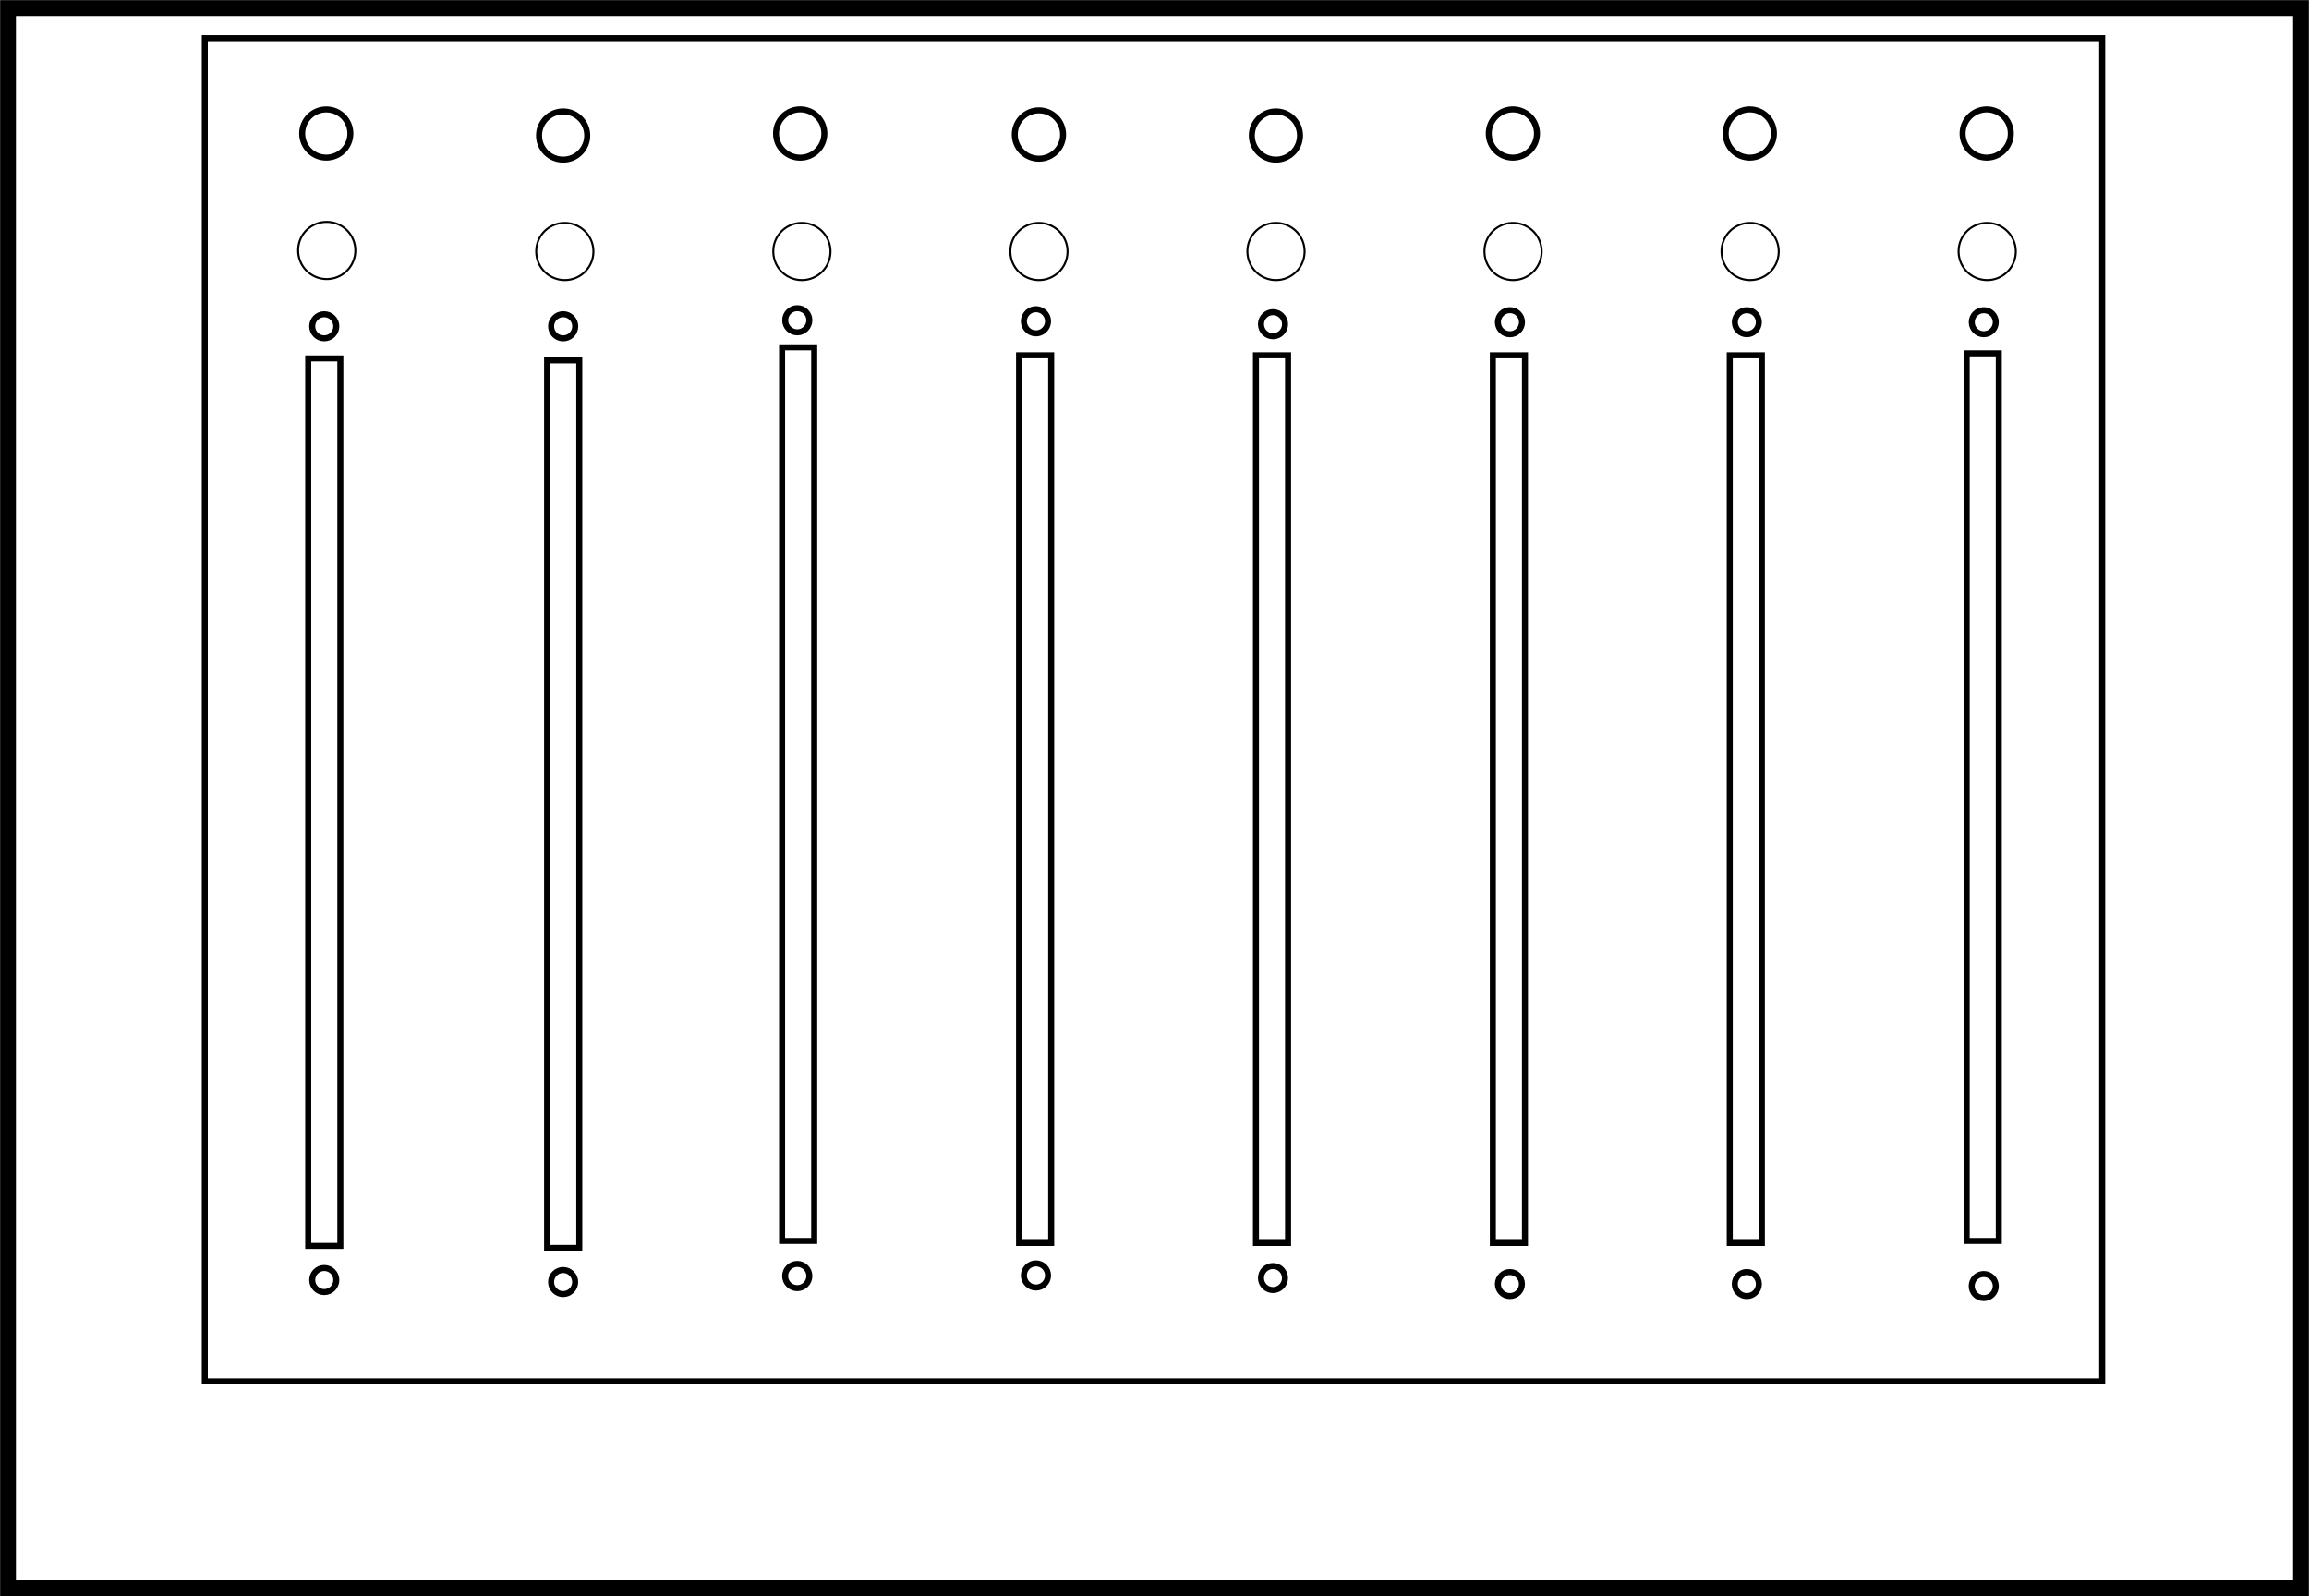 <svg id="Channel_8" data-name="Channel 8" xmlns="http://www.w3.org/2000/svg" width="1150" height="795" viewBox="0 0 1150 795">
  <defs>
    <style>
      .cls-1, .cls-2, .cls-3, .cls-4 {
        fill: none;
        stroke: #000;
      }

      .cls-1, .cls-2 {
        stroke-width: 3px;
      }

      .cls-2, .cls-3, .cls-4 {
        fill-rule: evenodd;
      }

      .cls-3 {
        stroke-width: 1px;
      }

      .cls-4 {
        stroke-width: 7.874px;
      }
    </style>
  </defs>
  <circle id="Fader_Bottom_Screw" data-name="Fader Bottom Screw" class="cls-1" cx="988" cy="640.5" r="6"/>
  <path id="Fader" class="cls-2" d="M979.5,175.969h16V618.013h-16V175.969Zm0,0h16V618.013h-16V175.969Z"/>
  <circle id="Fader_Top_Screw" data-name="Fader Top Screw" class="cls-1" cx="988.015" cy="160.469" r="5.985"/>
  <path id="Toggle_Switch" data-name="Toggle Switch" class="cls-3" d="M989.491,111.017a14.239,14.239,0,1,1-14.008,14.237A14.124,14.124,0,0,1,989.491,111.017Zm0,0a14.239,14.239,0,1,1-14.008,14.237A14.124,14.124,0,0,1,989.491,111.017Zm0,0a14.239,14.239,0,1,1-14.008,14.237A14.124,14.124,0,0,1,989.491,111.017Zm0,0a14.239,14.239,0,1,1-14.008,14.237A14.124,14.124,0,0,1,989.491,111.017Zm0,0a14.239,14.239,0,1,1-14.008,14.237A14.124,14.124,0,0,1,989.491,111.017Zm0,0a14.239,14.239,0,1,1-14.008,14.237A14.124,14.124,0,0,1,989.491,111.017Zm0,0a14.239,14.239,0,1,1-14.008,14.237A14.124,14.124,0,0,1,989.491,111.017Zm0,0a14.239,14.239,0,1,1-14.008,14.237A14.124,14.124,0,0,1,989.491,111.017Zm0,0a14.239,14.239,0,1,1-14.008,14.237A14.124,14.124,0,0,1,989.491,111.017Zm0,0a14.239,14.239,0,1,1-14.008,14.237A14.124,14.124,0,0,1,989.491,111.017Zm0,0a14.239,14.239,0,1,1-14.008,14.237A14.124,14.124,0,0,1,989.491,111.017Zm0,0a14.239,14.239,0,1,1-14.008,14.237A14.124,14.124,0,0,1,989.491,111.017Zm0,0a14.239,14.239,0,1,1-14.008,14.237A14.124,14.124,0,0,1,989.491,111.017Zm0,0a14.239,14.239,0,1,1-14.008,14.237A14.124,14.124,0,0,1,989.491,111.017Zm0,0a14.239,14.239,0,1,1-14.008,14.237A14.124,14.124,0,0,1,989.491,111.017Zm0,0a14.239,14.239,0,1,1-14.008,14.237A14.124,14.124,0,0,1,989.491,111.017Zm0,0a14.239,14.239,0,1,1-14.008,14.237A14.124,14.124,0,0,1,989.491,111.017Zm0,0a14.239,14.239,0,1,1-14.008,14.237A14.124,14.124,0,0,1,989.491,111.017Z"/>
  <path id="Pan_Potentiometer" data-name="Pan Potentiometer" class="cls-2" d="M989.476,54.5a12,12,0,1,1-12,12A12,12,0,0,1,989.476,54.5Zm0,0a12,12,0,1,1-12,12A12,12,0,0,1,989.476,54.5Z"/>
  <circle id="Fader_Bottom_Screw-2" data-name="Fader Bottom Screw" class="cls-1" cx="870" cy="639.5" r="6"/>
  <path id="Fader-2" data-name="Fader" class="cls-2" d="M861.5,176.938h16V619.044h-16V176.938Zm0,0h16V619.044h-16V176.938Z"/>
  <circle id="Fader_Top_Screw-2" data-name="Fader Top Screw" class="cls-1" cx="870.015" cy="160.469" r="5.985"/>
  <path id="Toggle_Switch-2" data-name="Toggle Switch" class="cls-3" d="M871.422,111.017a14.239,14.239,0,1,1-14.008,14.237A14.124,14.124,0,0,1,871.422,111.017Zm0,0a14.239,14.239,0,1,1-14.008,14.237A14.124,14.124,0,0,1,871.422,111.017Zm0,0a14.239,14.239,0,1,1-14.008,14.237A14.124,14.124,0,0,1,871.422,111.017Zm0,0a14.239,14.239,0,1,1-14.008,14.237A14.124,14.124,0,0,1,871.422,111.017Zm0,0a14.239,14.239,0,1,1-14.008,14.237A14.124,14.124,0,0,1,871.422,111.017Zm0,0a14.239,14.239,0,1,1-14.008,14.237A14.124,14.124,0,0,1,871.422,111.017Z"/>
  <path id="Pan_Potentiometer-2" data-name="Pan Potentiometer" class="cls-2" d="M871.484,54.5a12,12,0,1,1-12,12A12,12,0,0,1,871.484,54.5Zm0,0a12,12,0,1,1-12,12A12,12,0,0,1,871.484,54.5Z"/>
  <circle id="Fader_Bottom_Screw-3" data-name="Fader Bottom Screw" class="cls-1" cx="752.015" cy="639.5" r="5.985"/>
  <path id="Fader-3" data-name="Fader" class="cls-2" d="M743.517,176.938h16V619.044h-16V176.938Zm0,0h16V619.044h-16V176.938Z"/>
  <circle id="Fader_Top_Screw-3" data-name="Fader Top Screw" class="cls-1" cx="752.031" cy="160.469" r="6"/>
  <path id="Toggle_Switch-3" data-name="Toggle Switch" class="cls-3" d="M753.354,111.017a14.239,14.239,0,1,1-14.009,14.237A14.123,14.123,0,0,1,753.354,111.017Zm0,0a14.239,14.239,0,1,1-14.009,14.237A14.123,14.123,0,0,1,753.354,111.017Zm0,0a14.239,14.239,0,1,1-14.009,14.237A14.123,14.123,0,0,1,753.354,111.017Zm0,0a14.239,14.239,0,1,1-14.009,14.237A14.123,14.123,0,0,1,753.354,111.017Zm0,0a14.239,14.239,0,1,1-14.009,14.237A14.123,14.123,0,0,1,753.354,111.017Zm0,0a14.239,14.239,0,1,1-14.009,14.237A14.123,14.123,0,0,1,753.354,111.017Zm0,0a14.239,14.239,0,1,1-14.009,14.237A14.123,14.123,0,0,1,753.354,111.017Zm0,0a14.239,14.239,0,1,1-14.009,14.237A14.123,14.123,0,0,1,753.354,111.017Zm0,0a14.239,14.239,0,1,1-14.009,14.237A14.123,14.123,0,0,1,753.354,111.017Z"/>
  <path id="Pan_Potentiometer-3" data-name="Pan Potentiometer" class="cls-2" d="M753.476,54.5a12,12,0,1,1-11.986,12A11.993,11.993,0,0,1,753.476,54.5Zm0,0a12,12,0,1,1-11.986,12A11.993,11.993,0,0,1,753.476,54.5Z"/>
  <circle id="Fader_Bottom_Screw-4" data-name="Fader Bottom Screw" class="cls-1" cx="634.015" cy="636.5" r="5.985"/>
  <path id="Fader-4" data-name="Fader" class="cls-2" d="M625.531,176.938h16V619.044h-16V176.938Zm0,0h16V619.044h-16V176.938Z"/>
  <circle id="Fader_Top_Screw-4" data-name="Fader Top Screw" class="cls-1" cx="634.031" cy="161.469" r="6"/>
  <path id="Toggle_Switch-4" data-name="Toggle Switch" class="cls-3" d="M635.285,111.017a14.239,14.239,0,1,1-14.009,14.237A14.124,14.124,0,0,1,635.285,111.017Zm0,0a14.239,14.239,0,1,1-14.009,14.237A14.124,14.124,0,0,1,635.285,111.017Zm0,0a14.239,14.239,0,1,1-14.009,14.237A14.124,14.124,0,0,1,635.285,111.017Zm0,0a14.239,14.239,0,1,1-14.009,14.237A14.124,14.124,0,0,1,635.285,111.017Zm0,0a14.239,14.239,0,1,1-14.009,14.237A14.124,14.124,0,0,1,635.285,111.017Zm0,0a14.239,14.239,0,1,1-14.009,14.237A14.124,14.124,0,0,1,635.285,111.017Z"/>
  <circle id="Pan_Potentiometer-4" data-name="Pan Potentiometer" class="cls-1" cx="635.469" cy="67.5" r="12"/>
  <circle id="Fader_Bottom_Screw-5" data-name="Fader Bottom Screw" class="cls-1" cx="515.954" cy="635.219" r="6.016"/>
  <path id="Fader-5" data-name="Fader" class="cls-2" d="M507.545,176.938h16V619.044h-16V176.938Zm0,0h16V619.044h-16V176.938Z"/>
  <path id="Fader_Top_Screw-5" data-name="Fader Top Screw" class="cls-2" d="M515.975,154.01a6,6,0,1,1-6.02,6A6.011,6.011,0,0,1,515.975,154.01Z"/>
  <path id="Toggle_Switch-5" data-name="Toggle Switch" class="cls-3" d="M517.216,111.017a14.239,14.239,0,1,1-14.008,14.237A14.124,14.124,0,0,1,517.216,111.017Zm0,0a14.239,14.239,0,1,1-14.008,14.237A14.124,14.124,0,0,1,517.216,111.017Zm0,0a14.239,14.239,0,1,1-14.008,14.237A14.124,14.124,0,0,1,517.216,111.017Zm0,0a14.239,14.239,0,1,1-14.008,14.237A14.124,14.124,0,0,1,517.216,111.017Zm0,0a14.239,14.239,0,1,1-14.008,14.237A14.124,14.124,0,0,1,517.216,111.017Zm0,0a14.239,14.239,0,1,1-14.008,14.237A14.124,14.124,0,0,1,517.216,111.017Zm0,0a14.239,14.239,0,1,1-14.008,14.237A14.124,14.124,0,0,1,517.216,111.017Zm0,0a14.239,14.239,0,1,1-14.008,14.237A14.124,14.124,0,0,1,517.216,111.017Zm0,0a14.239,14.239,0,1,1-14.008,14.237A14.124,14.124,0,0,1,517.216,111.017Zm0,0a14.239,14.239,0,1,1-14.008,14.237A14.124,14.124,0,0,1,517.216,111.017Zm0,0a14.239,14.239,0,1,1-14.008,14.237A14.124,14.124,0,0,1,517.216,111.017Zm0,0a14.239,14.239,0,1,1-14.008,14.237A14.124,14.124,0,0,1,517.216,111.017Zm0,0a14.239,14.239,0,1,1-14.008,14.237A14.124,14.124,0,0,1,517.216,111.017Zm0,0a14.239,14.239,0,1,1-14.008,14.237A14.124,14.124,0,0,1,517.216,111.017Zm0,0a14.239,14.239,0,1,1-14.008,14.237A14.124,14.124,0,0,1,517.216,111.017Zm0,0a14.239,14.239,0,1,1-14.008,14.237A14.124,14.124,0,0,1,517.216,111.017Zm0,0a14.239,14.239,0,1,1-14.008,14.237A14.124,14.124,0,0,1,517.216,111.017Zm0,0a14.239,14.239,0,1,1-14.008,14.237A14.124,14.124,0,0,1,517.216,111.017Z"/>
  <circle id="Pan_Potentiometer-5" data-name="Pan Potentiometer" class="cls-1" cx="517.438" cy="67" r="12.032"/>
  <circle id="Fader_Bottom_Screw-6" data-name="Fader Bottom Screw" class="cls-1" cx="397.063" cy="635.5" r="6.031"/>
  <path id="Fader-6" data-name="Fader" class="cls-2" d="M389.515,172.978h16V618.012h-16V172.978Zm0,0h16V618.012h-16V172.978Z"/>
  <circle id="Fader_Top_Screw-6" data-name="Fader Top Screw" class="cls-1" cx="397.078" cy="159.5" r="6.016"/>
  <path id="Toggle_Switch-6" data-name="Toggle Switch" class="cls-3" d="M399.147,111.017a14.239,14.239,0,1,1-14.009,14.237A14.124,14.124,0,0,1,399.147,111.017Zm0,0a14.239,14.239,0,1,1-14.009,14.237A14.124,14.124,0,0,1,399.147,111.017Zm0,0a14.239,14.239,0,1,1-14.009,14.237A14.124,14.124,0,0,1,399.147,111.017Zm0,0a14.239,14.239,0,1,1-14.009,14.237A14.124,14.124,0,0,1,399.147,111.017Zm0,0a14.239,14.239,0,1,1-14.009,14.237A14.124,14.124,0,0,1,399.147,111.017Zm0,0a14.239,14.239,0,1,1-14.009,14.237A14.124,14.124,0,0,1,399.147,111.017Z"/>
  <circle id="Pan_Potentiometer-6" data-name="Pan Potentiometer" class="cls-1" cx="398.531" cy="66.5" r="12.031"/>
  <circle id="Fader_Bottom_Screw-7" data-name="Fader Bottom Screw" class="cls-1" cx="280.469" cy="638.5" r="6"/>
  <path id="Fader-7" data-name="Fader" class="cls-2" d="M272.487,179.479h16.024V621.5H272.487V179.479Zm0,0h16.024V621.5H272.487V179.479Z"/>
  <circle id="Fader_Top_Screw-7" data-name="Fader Top Screw" class="cls-1" cx="280.485" cy="162.5" r="6.016"/>
  <path id="Toggle_Switch-7" data-name="Toggle Switch" class="cls-3" d="M281.078,111.017a14.239,14.239,0,1,1-14.008,14.237A14.124,14.124,0,0,1,281.078,111.017Zm0,0a14.239,14.239,0,1,1-14.008,14.237A14.124,14.124,0,0,1,281.078,111.017Zm0,0a14.239,14.239,0,1,1-14.008,14.237A14.124,14.124,0,0,1,281.078,111.017Zm0,0a14.239,14.239,0,1,1-14.008,14.237A14.124,14.124,0,0,1,281.078,111.017Zm0,0a14.239,14.239,0,1,1-14.008,14.237A14.124,14.124,0,0,1,281.078,111.017Zm0,0a14.239,14.239,0,1,1-14.008,14.237A14.124,14.124,0,0,1,281.078,111.017Zm0,0a14.239,14.239,0,1,1-14.008,14.237A14.124,14.124,0,0,1,281.078,111.017Zm0,0a14.239,14.239,0,1,1-14.008,14.237A14.124,14.124,0,0,1,281.078,111.017Zm0,0a14.239,14.239,0,1,1-14.008,14.237A14.124,14.124,0,0,1,281.078,111.017Z"/>
  <circle id="Pan_Potentiometer-7" data-name="Pan Potentiometer" class="cls-1" cx="280.469" cy="67.5" r="12"/>
  <circle id="Fader_Bottom_Screw-8" data-name="Fader Bottom Screw" class="cls-1" cx="161.5" cy="637.5" r="6"/>
  <path id="Fader-8" data-name="Fader" class="cls-2" d="M153.51,178.5h16V620.492h-16V178.5Zm0,0h16V620.492h-16V178.5Z"/>
  <circle id="Fader_Top_Screw-8" data-name="Fader Top Screw" class="cls-1" cx="161.5" cy="162.5" r="6"/>
  <path id="Toggle_Switch-8" data-name="Toggle Switch" class="cls-3" d="M162.509,110.508A14.239,14.239,0,1,1,148.5,124.746,14.125,14.125,0,0,1,162.509,110.508Zm0,0A14.239,14.239,0,1,1,148.5,124.746,14.125,14.125,0,0,1,162.509,110.508Zm0,0A14.239,14.239,0,1,1,148.5,124.746,14.125,14.125,0,0,1,162.509,110.508Zm0,0A14.239,14.239,0,1,1,148.5,124.746,14.125,14.125,0,0,1,162.509,110.508Zm0,0A14.239,14.239,0,1,1,148.5,124.746,14.125,14.125,0,0,1,162.509,110.508Zm0,0A14.239,14.239,0,1,1,148.5,124.746,14.125,14.125,0,0,1,162.509,110.508Z"/>
  <circle id="Pan_Potentiometer-8" data-name="Pan Potentiometer" class="cls-1" cx="162.5" cy="66.5" r="12"/>
  <path class="cls-2" d="M102,19h945V688H102V19Z"/>
  <path class="cls-4" d="M4,4H1146V791H4V4Z"/>
</svg>
